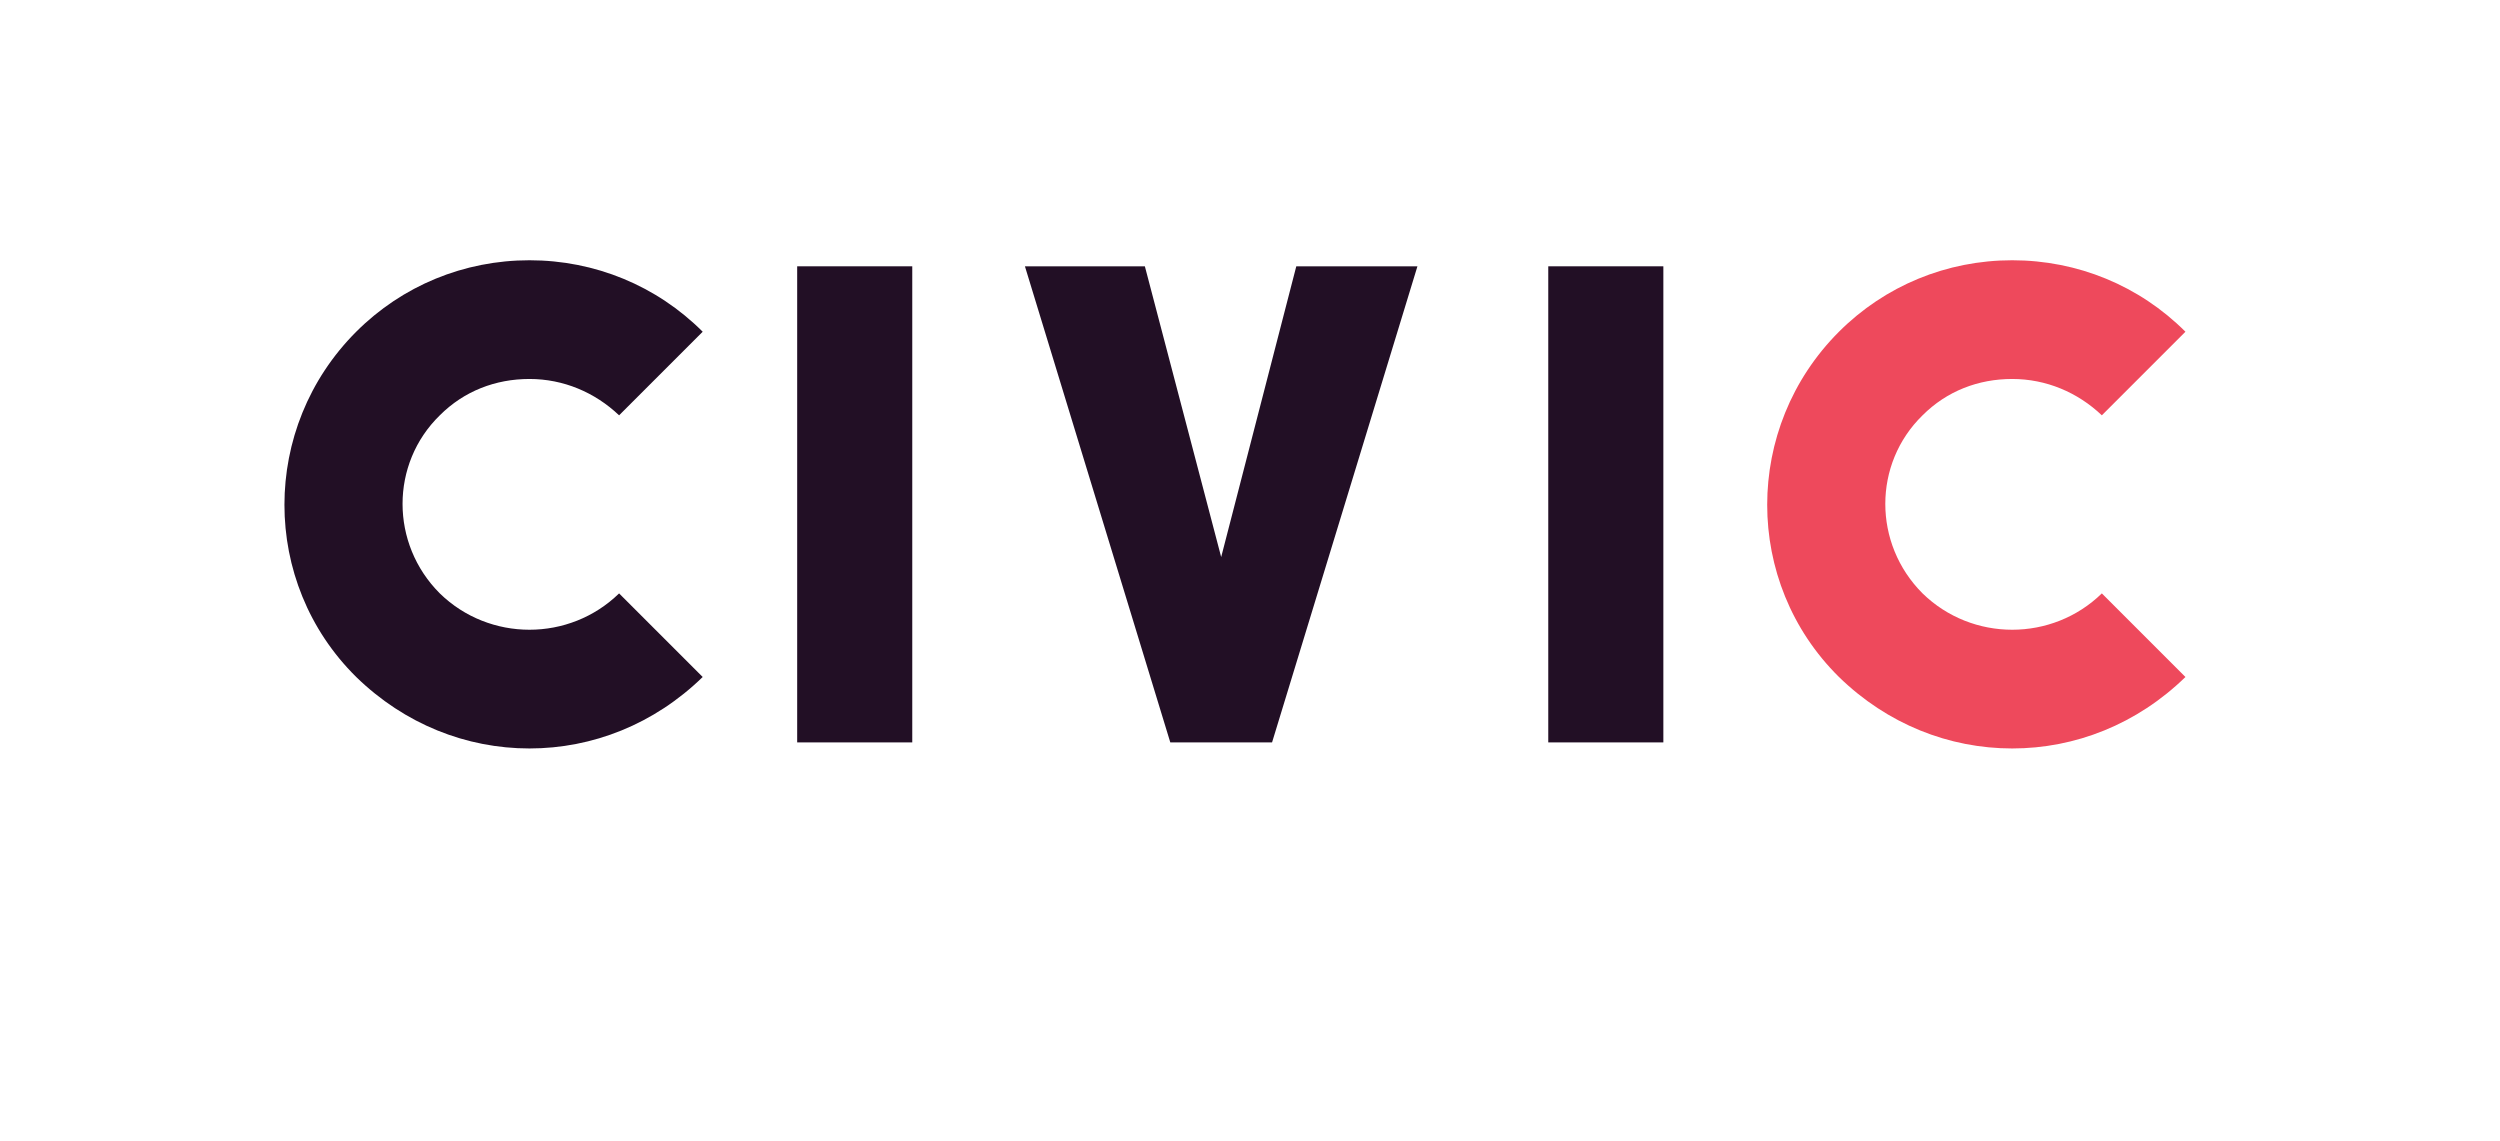 <!--?xml version="1.0" encoding="UTF-8" standalone="no"?--><svg width="342.631" height="156.396" viewBox="0 0 343 157" version="1.1" xmlns="http://www.w3.org/2000/svg" xmlns:xlink="http://www.w3.org/1999/xlink" xml:space="preserve" style="fill-rule: evenodd; clip-rule: evenodd; stroke-linejoin: round; stroke-miterlimit: 1.414;"><path id="civic-logo2" width="342.631" height="156.396" style="fill:none;" d="M0.012 0 L342.643 0 L342.643 156.396 L0.012 156.396 Z" class="PpoHPhxp_0"></path><g id="logo-set"><path width="15.834" height="65.502" style="fill:#220f25;fill-rule:nonzero;" d="M109.2 36.639 L125.034 36.639 L125.034 102.141 L109.2 102.141 Z" class="PpoHPhxp_1"></path><path d="M140.534,36.639l16.501,0l10.5,40.001l10.334,-40.001l16.667,0l-20.001,65.502l-14,0l-20.001,-65.502Z" style="fill:#220f25;fill-rule:nonzero;" class="PpoHPhxp_2"></path><path width="15.834" height="65.502" style="fill:#220f25;fill-rule:nonzero;" d="M212.536 36.639 L228.37 36.639 L228.37 102.141 L212.536 102.141 Z" class="PpoHPhxp_3"></path><path d="M60.032,81.64c-6.834,-6.833 -6.834,-17.834 0,-24.5c3.333,-3.334 7.667,-5.001 12.334,-5.001c4.666,0 9,1.834 12.333,5.001l11.501,-11.501c-6.334,-6.333 -14.834,-9.833 -23.834,-9.833c-9.001,0 -17.501,3.5 -23.834,9.833c-13.167,13.167 -13.167,34.501 0,47.502c6.666,6.5 15.167,9.833 23.834,9.833c8.666,0 17.167,-3.333 23.834,-9.833l-11.501,-11.501c-6.833,6.667 -17.834,6.667 -24.667,0Z" style="fill:#220f25;fill-rule:nonzero;" class="PpoHPhxp_4"></path><path d="M264.032,81.64c-6.834,-6.833 -6.834,-17.834 0,-24.5c3.333,-3.334 7.667,-5.001 12.334,-5.001c4.666,0 9,1.834 12.333,5.001l11.501,-11.501c-6.334,-6.333 -14.834,-9.833 -23.834,-9.833c-9.001,0 -17.501,3.5 -23.834,9.833c-13.167,13.167 -13.167,34.501 0,47.502c6.666,6.5 15.167,9.833 23.834,9.833c8.666,0 17.167,-3.333 23.834,-9.833l-11.501,-11.501c-6.833,6.667 -17.834,6.667 -24.667,0Z" style="fill:#ee495c;fill-rule:nonzero;stroke:#ee495c;stroke-width:0.24px;" class="PpoHPhxp_5"></path><path d="M294.681,87.25c-8.491,8.512 -24.738,11.704 -36.798,-0.211c-6.483,-6.406 -12.338,-22.634 0.714,-35.951" style="fill:none;stroke:#220f25;stroke-width:16.5px;" class="PpoHPhxp_6"></path><path d="M326.54,123.475l-40.002,0l-15.167,15l-15,-15l-28.501,0l-213.339,0l0,-110.17l-10.334,-10.334l0,130.671l247.84,0l19.334,19.5l19.501,-19.5l46.001,0l-10.333,-10.167Z" style="fill:#220f25;fill-rule:nonzero;" class="PpoHPhxp_7"></path><path d="M4.197,2.971l10.334,10.334l312.009,0l0,110.17l10.333,10.167l0,-130.671l-332.676,0Z" style="fill:#ee495c;fill-rule:nonzero;" class="PpoHPhxp_8"></path></g><style>.PpoHPhxp_0{stroke-dasharray:999 1001;stroke-dashoffset:1000;animation:PpoHPhxp_draw 1320ms ease 0ms forwards;}.PpoHPhxp_1{stroke-dasharray:163 165;stroke-dashoffset:164;animation:PpoHPhxp_draw 1320ms ease 35ms forwards;}.PpoHPhxp_2{stroke-dasharray:267 269;stroke-dashoffset:268;animation:PpoHPhxp_draw 1320ms ease 70ms forwards;}.PpoHPhxp_3{stroke-dasharray:163 165;stroke-dashoffset:164;animation:PpoHPhxp_draw 1320ms ease 105ms forwards;}.PpoHPhxp_4{stroke-dasharray:274 276;stroke-dashoffset:275;animation:PpoHPhxp_draw 1320ms ease 140ms forwards;}.PpoHPhxp_5{stroke-dasharray:274 276;stroke-dashoffset:275;animation:PpoHPhxp_draw 1320ms ease 175ms forwards;}.PpoHPhxp_6{stroke-dasharray:81 83;stroke-dashoffset:82;animation:PpoHPhxp_draw 1320ms ease 210ms forwards;}.PpoHPhxp_7{stroke-dasharray:944 946;stroke-dashoffset:945;animation:PpoHPhxp_draw 1320ms ease 245ms forwards;}.PpoHPhxp_8{stroke-dasharray:915 917;stroke-dashoffset:916;animation:PpoHPhxp_draw 1320ms ease 280ms forwards;}@keyframes PpoHPhxp_draw{100%{stroke-dashoffset:0;}}@keyframes PpoHPhxp_fade{0%{stroke-opacity:1;}93.103%{stroke-opacity:1;}100%{stroke-opacity:0;}}
 .PpoHPhxp_7, .PpoHPhxp_8 {
                animation: opacfill 0.3s linear forwards;
                animation-delay: 1.5s;
                opacity: 0;
            }

           @keyframes opacfill {
                0% { opacity: 0; }
                100% { opacity: 1; }
            }
</style></svg>
